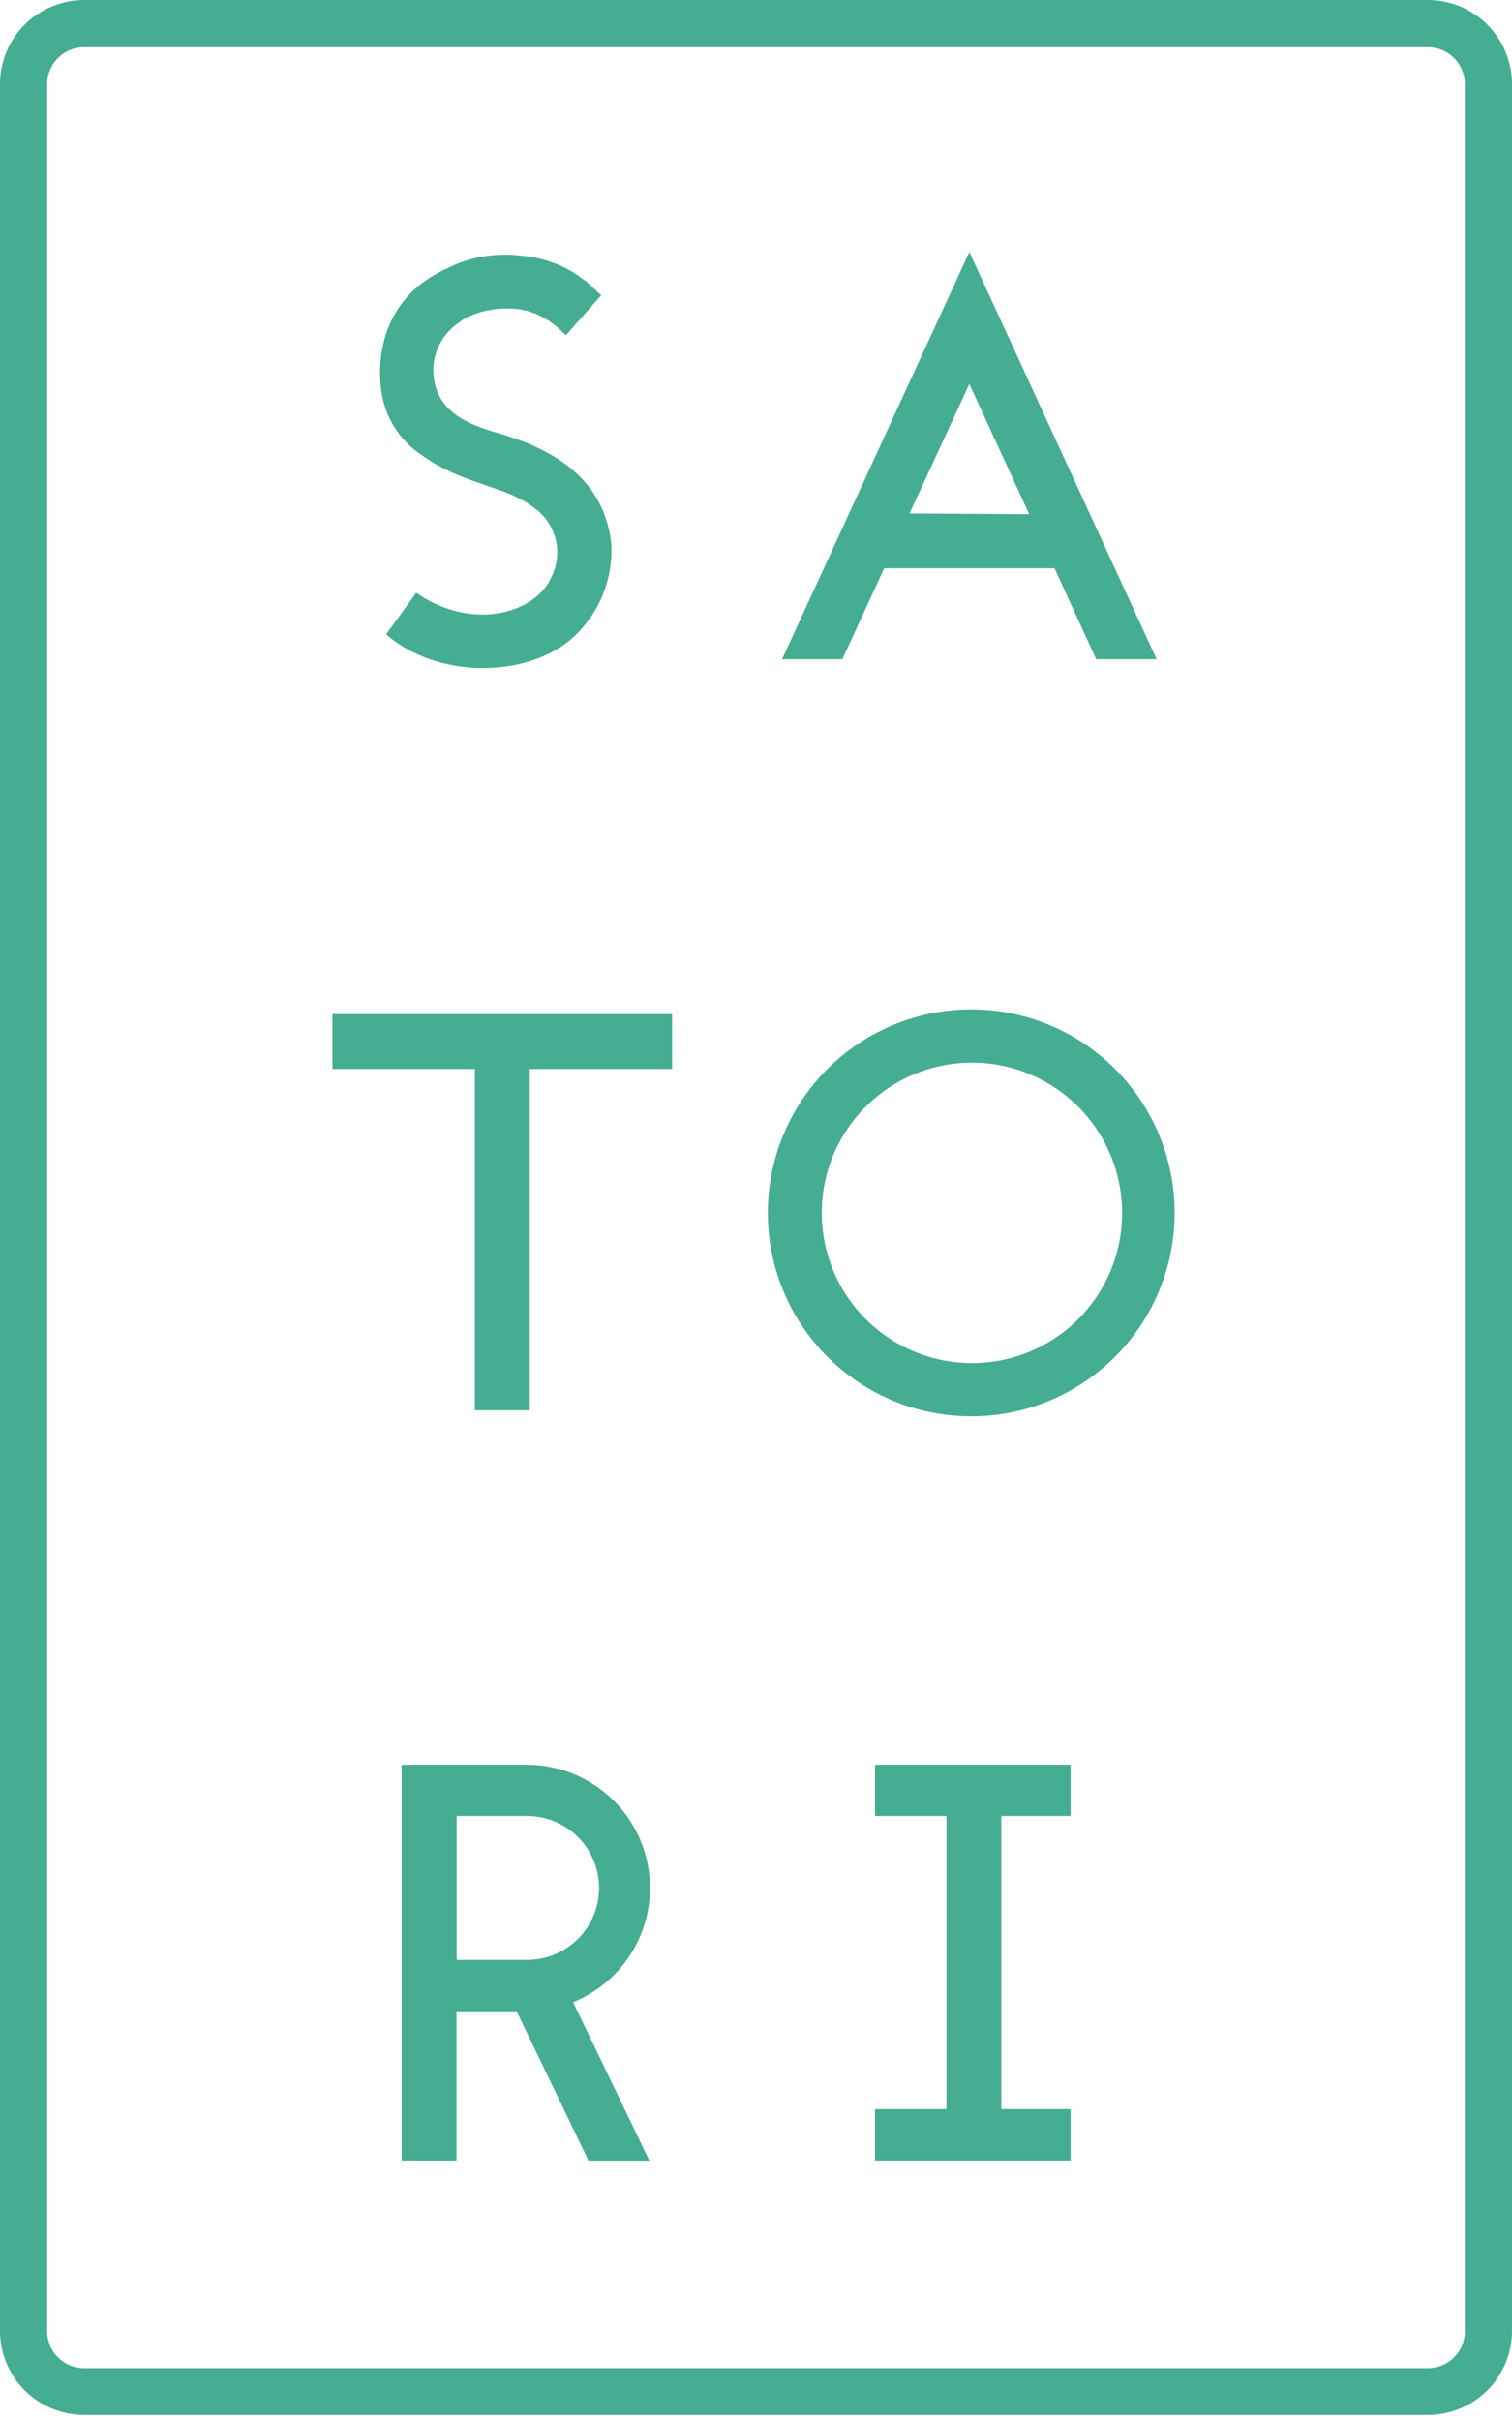 <?xml version="1.0" encoding="UTF-8"?> <svg xmlns="http://www.w3.org/2000/svg" width="160" height="256" viewBox="0 0 160 256" fill="none"><path d="M102.577 26.657L82.755 69.739H89.134L93.564 60.118H111.589L116.004 69.739H122.398L102.577 26.657ZM96.244 54.318L102.577 40.617L108.91 54.394L96.244 54.318Z" fill="#45ad91"></path><path d="M35.182 113.081H50.253V149.191H56.053V113.081H71.125V107.281H35.182V113.081Z" fill="#45ad91"></path><path d="M102.775 106.778C98.517 106.778 94.355 108.041 90.815 110.406C87.275 112.771 84.516 116.133 82.887 120.067C81.258 124 80.831 128.328 81.662 132.504C82.493 136.68 84.543 140.515 87.553 143.526C90.564 146.536 94.399 148.586 98.575 149.417C102.751 150.248 107.079 149.821 111.012 148.192C114.946 146.563 118.308 143.804 120.673 140.264C123.038 136.724 124.301 132.562 124.301 128.304C124.301 122.595 122.033 117.12 117.996 113.083C113.959 109.046 108.484 106.778 102.775 106.778ZM102.775 144.198C99.634 144.183 96.569 143.238 93.965 141.482C91.362 139.727 89.337 137.24 88.145 134.334C86.954 131.429 86.65 128.235 87.272 125.157C87.894 122.079 89.413 119.255 91.639 117.039C93.865 114.824 96.697 113.318 99.778 112.711C102.859 112.104 106.051 112.423 108.95 113.628C111.85 114.833 114.328 116.871 116.071 119.483C117.814 122.094 118.744 125.164 118.744 128.304C118.746 130.399 118.334 132.472 117.531 134.407C116.728 136.341 115.551 138.097 114.067 139.574C112.582 141.052 110.82 142.221 108.882 143.014C106.944 143.808 104.869 144.21 102.775 144.198Z" fill="#45ad91"></path><path d="M113.294 192.107V186.687H92.59V192.107H100.156V223.117H92.59V228.552H113.294V223.117H105.956V192.107H113.294Z" fill="#45ad91"></path><path d="M66.329 207.33C67.73 205.384 68.566 203.09 68.746 200.7C68.927 198.309 68.445 195.915 67.352 193.781C66.26 191.647 64.6 189.856 62.556 188.604C60.511 187.353 58.161 186.689 55.764 186.687H42.504V228.552H48.304V212.765H54.668L62.28 228.567H68.719L61.108 212.765L60.651 211.806C62.925 210.874 64.892 209.324 66.329 207.33ZM63.391 199.718C63.392 201.711 62.61 203.624 61.216 205.048C59.821 206.471 57.924 207.29 55.931 207.33H48.32V192.107H55.931C57.924 192.146 59.821 192.966 61.216 194.389C62.61 195.812 63.392 197.726 63.391 199.718Z" fill="#45ad91"></path><path d="M151.109 255.467H8.891C6.542 255.463 4.29 254.532 2.624 252.875C0.959 251.218 0.016 248.971 0 246.622V8.891C0.004 6.534 0.942 4.275 2.608 2.608C4.275 0.942 6.534 0.004 8.891 0H151.109C153.466 0.004 155.725 0.942 157.392 2.608C159.058 4.275 159.996 6.534 160 8.891V246.622C159.984 248.971 159.041 251.218 157.376 252.875C155.71 254.532 153.458 255.463 151.109 255.467ZM8.891 4.993C7.857 4.993 6.866 5.404 6.135 6.135C5.404 6.866 4.993 7.857 4.993 8.891V246.622C4.993 247.656 5.404 248.647 6.135 249.378C6.866 250.109 7.857 250.52 8.891 250.52H151.109C152.143 250.52 153.134 250.109 153.865 249.378C154.596 248.647 155.007 247.656 155.007 246.622V8.891C155.007 7.857 154.596 6.866 153.865 6.135C153.134 5.404 152.143 4.993 151.109 4.993H8.891Z" fill="#45ad91"></path><path d="M40.86 67.106C46.188 71.749 55.429 71.749 60.316 67.715C61.807 66.448 62.978 64.848 63.735 63.044C64.491 61.24 64.812 59.283 64.67 57.332C63.726 49.72 57.058 47.041 52.324 45.701C48.137 44.499 45.899 42.657 45.853 39.094C45.869 38.115 46.121 37.154 46.587 36.292C47.054 35.431 47.721 34.695 48.533 34.147C48.784 33.943 49.054 33.764 49.34 33.614C50.038 33.261 50.78 33.005 51.547 32.852C52.698 32.606 53.883 32.565 55.048 32.731C55.706 32.838 56.346 33.032 56.952 33.309C57.551 33.592 58.117 33.939 58.641 34.344C59.083 34.695 59.479 35.075 59.89 35.456L63.619 31.239C63.285 30.919 62.006 29.716 61.838 29.64C61.316 29.225 60.761 28.853 60.179 28.529C59.066 27.931 57.871 27.5 56.632 27.25C56.008 27.128 55.414 27.068 54.79 27.007C53.899 26.915 53.001 26.915 52.11 27.007C50.929 27.118 49.767 27.384 48.655 27.798C48.218 27.961 47.791 28.149 47.376 28.362C46.215 28.878 45.13 29.549 44.148 30.356C42.728 31.59 41.639 33.16 40.982 34.923C40.17 37.224 39.997 39.702 40.48 42.093C41.023 44.597 42.533 46.785 44.681 48.183C45.937 49.062 47.291 49.793 48.715 50.36C49.507 50.679 50.162 50.908 50.908 51.166L52.993 51.897C54.094 52.269 55.143 52.781 56.114 53.42L56.54 53.739C57.676 54.543 58.482 55.73 58.809 57.082C59.137 58.434 58.964 59.858 58.322 61.092C56.799 64.685 50.192 66.953 44.042 62.706L40.86 67.106Z" fill="#45ad91"></path></svg> 